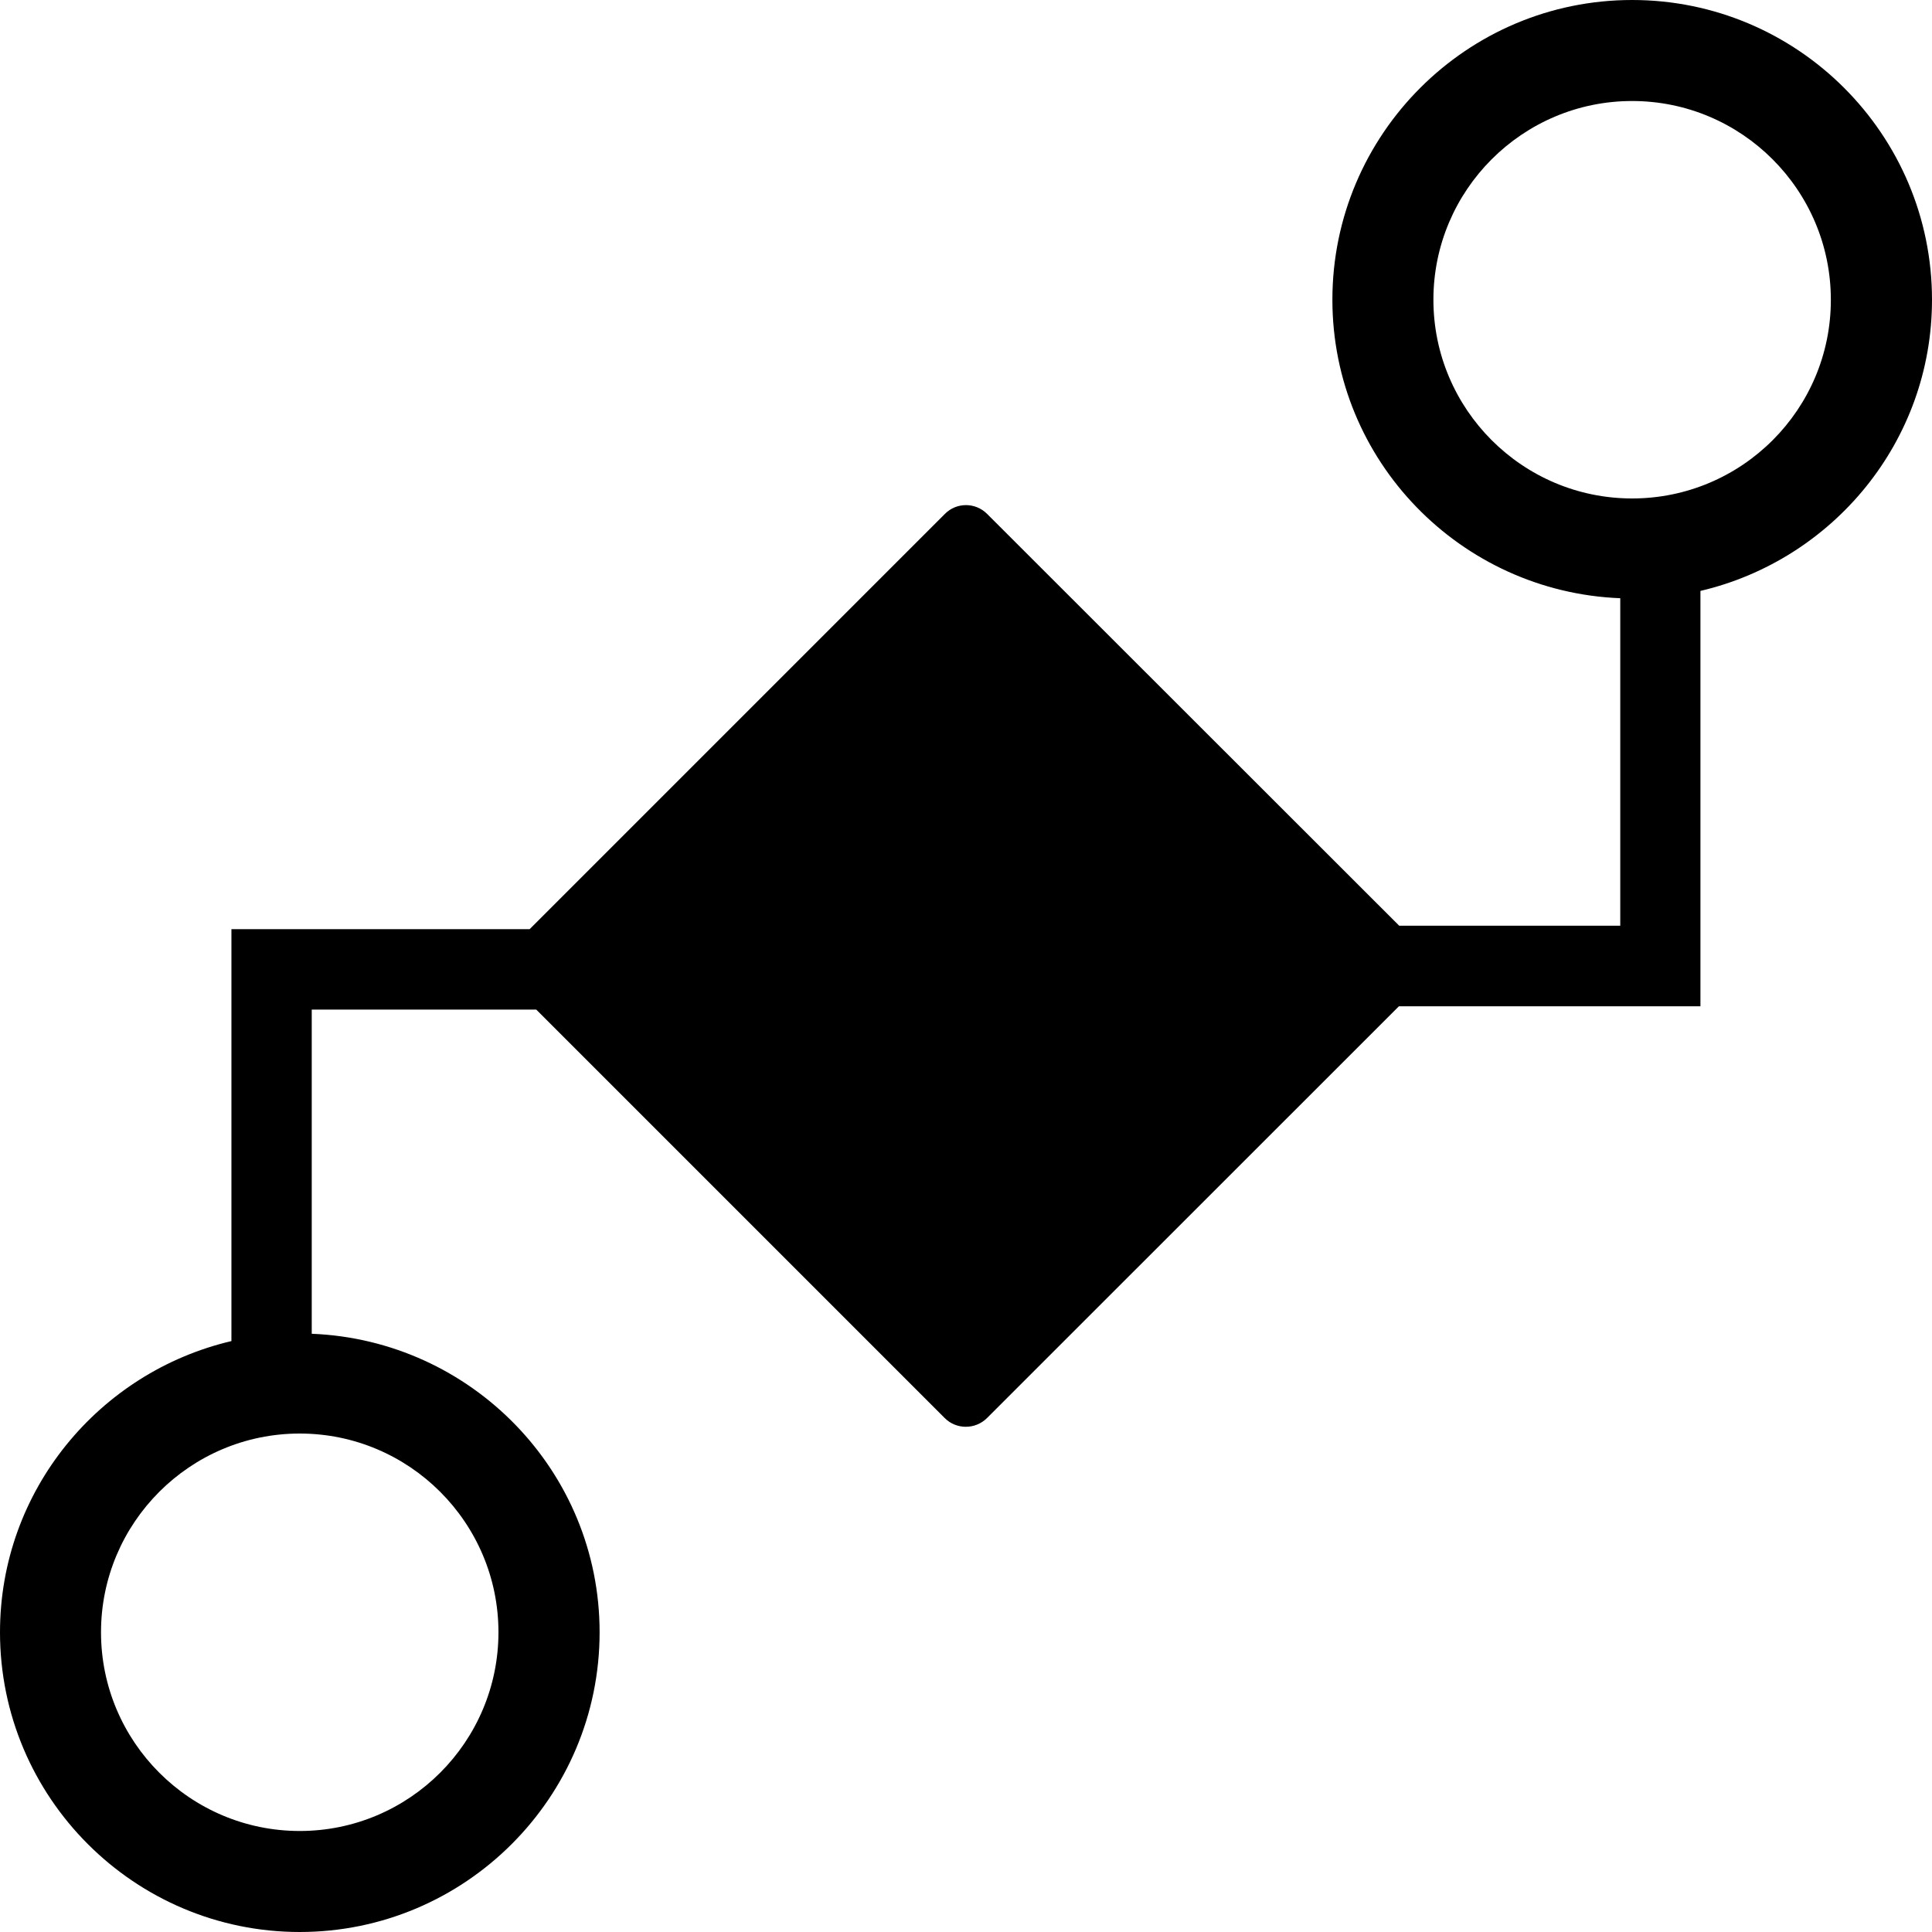 <?xml version="1.0" encoding="utf-8"?>

<!--
 * Copyright (c) 2015, WSO2 Inc. (http://www.wso2.org) All Rights Reserved.
 *
 * WSO2 Inc. licenses this file to you under the Apache License,
 * Version 2.0 (the "License"); you may not use this file except
 * in compliance with the License.
 * You may obtain a copy of the License at
 *
 * http://www.apache.org/licenses/LICENSE-2.0
 *
 * Unless required by applicable law or agreed to in writing,
 * software distributed under the License is distributed on an
 * "AS IS" BASIS, WITHOUT WARRANTIES OR CONDITIONS OF ANY
 * KIND, either express or implied. See the License for the
 * specific language governing permissions and limitations
 * under the License.
-->

<svg version="1.1" id="bpmn" xmlns="http://www.w3.org/2000/svg" xmlns:xlink="http://www.w3.org/1999/xlink" x="0px" y="0px"
	 viewBox="-413 291.28 14 14" style="enable-background:new -413 291.28 14 14;" xml:space="preserve">
<path d="M-399,293.452c0-1.198-0.974-2.172-2.173-2.172c-1.198,0-2.172,0.974-2.172,2.172
	c0,1.168,0.929,2.117,2.086,2.163v2.373h-1.602l-2.986-2.984c-0.085-0.085-0.222-0.085-0.306,0
	l-3.009,3.009h-2.161v2.985c-0.959,0.225-1.677,1.083-1.677,2.11c0,1.198,0.974,2.172,2.172,2.172
	c1.198,0,2.173-0.974,2.173-2.172c0-1.168-0.929-2.117-2.086-2.163v-2.349h1.627l2.96,2.96
	c0.084,0.084,0.221,0.084,0.306,0l2.985-2.984h2.185v-3.01C-399.718,295.337-399,294.479-399,293.452z
	 M-409.388,303.108c0,0.794-0.646,1.44-1.44,1.44c-0.794,0-1.44-0.646-1.44-1.44
	c0-0.794,0.646-1.44,1.44-1.44C-410.034,301.668-409.388,302.314-409.388,303.108z M-401.173,294.892
	c-0.794,0-1.44-0.646-1.44-1.44c0-0.794,0.646-1.44,1.44-1.44c0.794,0,1.44,0.646,1.44,1.44
	C-399.732,294.246-400.378,294.892-401.173,294.892z"/>
</svg>
